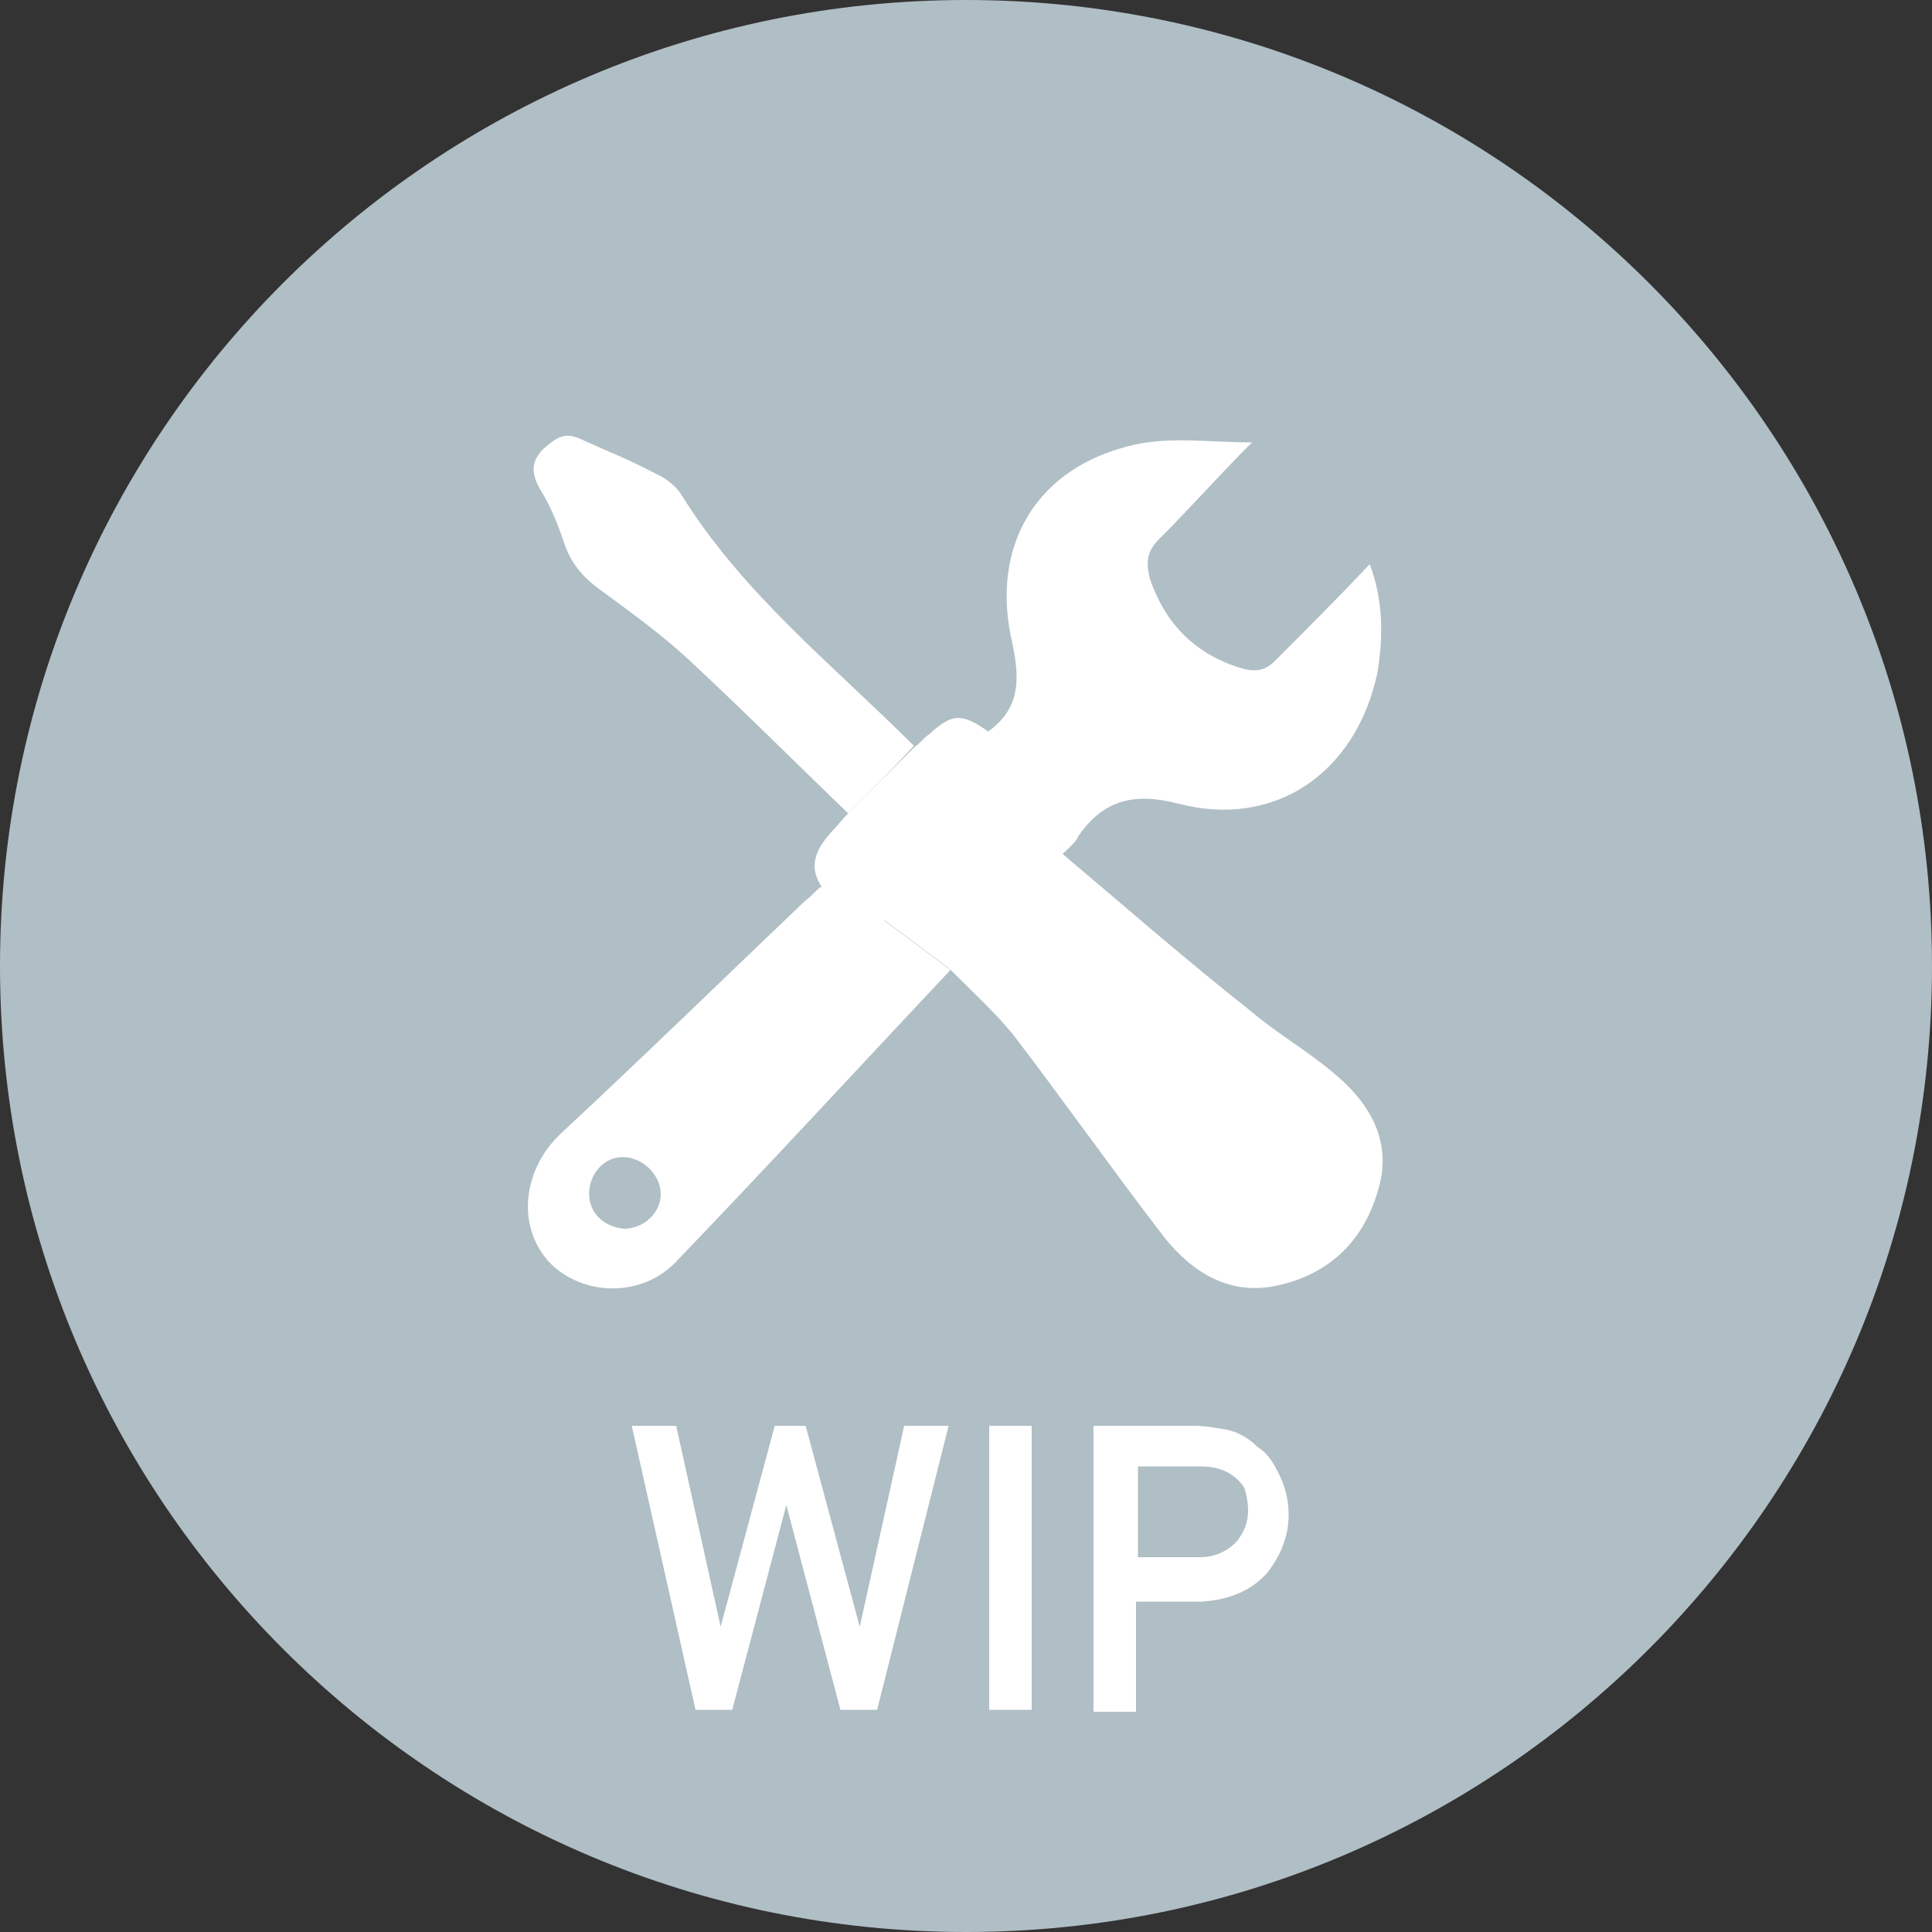 <?xml version="1.0" encoding="utf-8"?>
<!-- Generator: Adobe Illustrator 22.1.0, SVG Export Plug-In . SVG Version: 6.00 Build 0)  -->
<svg version="1.1" id="Layer_1" xmlns="http://www.w3.org/2000/svg" xmlns:xlink="http://www.w3.org/1999/xlink" x="0px" y="0px"
	 viewBox="0 0 100 100" style="enable-background:new 0 0 100 100;" xml:space="preserve">
<rect x="0" y="0" width="100" height="100" fill="#333333" stroke="none"/>
<style type="text/css">
	.st0{fill:#B0BEC5;}
	.st1{fill:#FFFFFF;}
</style>
<path class="st0" d="M50,0c27.6,0,50,22.4,50,50s-22.4,50-50,50S0,77.6,0,50S22.4,0,50,0z"/>
<g id="B3UIkX_1_">
	<g>
		<path class="st1" d="M55,44.2c3.2,2.7,6.4,5.5,9.7,8.1c1.4,1.2,3,2.1,4.4,3.3c1.9,1.6,3,3.6,2.2,6.1c-0.8,2.7-2.7,4.4-5.5,4.9
			c-2.5,0.4-4.4-1-5.8-2.9c-2.6-3.4-5-6.8-7.6-10.2c-1-1.2-2.2-2.3-3.3-3.4c-1.2-0.9-2.3-1.7-3.5-2.6c2.3-2.3,4.6-4.6,6.9-6.9
			C53.4,41.9,54.2,43,55,44.2z"/>
		<path class="st1" d="M55,44.2c-0.8-1.1-1.6-2.3-2.5-3.4c-0.5-1-0.9-1.9-1.4-2.9c1.7-1.2,1.7-2.7,1.3-4.6
			c-1.2-5.1,1.3-9.2,6.4-10.3c1.9-0.4,3.9-0.1,6-0.1c-1.7,1.7-3.2,3.4-4.8,5c-0.6,0.6-0.7,1.1-0.5,2c0.8,2.4,2.4,4,4.8,4.7
			c0.7,0.2,1.2,0.1,1.7-0.4c1.6-1.6,3.2-3.2,4.9-5c0.7,1.9,0.7,3.7,0.4,5.6c-1.1,5.2-5.3,8.1-10.3,6.8c-2.3-0.6-3.9-0.2-5.2,1.7
			C55.7,43.6,55.3,43.9,55,44.2z"/>
		<path class="st1" d="M45.7,47.6c1.2,0.9,2.3,1.7,3.5,2.6c-4.7,5-9.4,10.1-14.2,15.1c-1.8,1.9-4.9,1.8-6.6,0
			c-1.7-1.9-1.3-4.8,0.6-6.6c4.3-4,8.5-8.1,12.7-12.1c0.3-0.2,0.5-0.5,0.8-0.7C43.6,46.5,44.7,47,45.7,47.6z M34.2,61.8
			c0-0.9-0.8-1.8-1.8-1.9c-1-0.1-1.8,0.7-1.9,1.7c-0.1,1.1,0.7,1.9,1.8,2C33.3,63.6,34.2,62.8,34.2,61.8z"/>
		<path class="st1" d="M43.9,42.1c-2.8-2.7-5.5-5.4-8.3-8c-1.3-1.2-2.8-2.3-4.3-3.4c-1-0.7-1.7-1.4-2.1-2.6
			c-0.3-0.9-0.7-1.9-1.2-2.7c-0.6-1-0.5-1.7,0.4-2.4c0.5-0.4,0.9-0.6,1.6-0.3c1.3,0.6,2.6,1.1,3.9,1.8c0.5,0.2,1,0.6,1.3,1
			c3.2,5.2,7.9,8.9,12.1,13.1C46.2,39.8,45,41,43.9,42.1z"/>
		<path class="st1" d="M43.9,42.1c1.1-1.1,2.3-2.3,3.4-3.4c0.3-0.2,0.5-0.5,0.8-0.7c1.2-1.1,1.7-1.1,3.1-0.1c0.5,1,0.9,1.9,1.4,2.9
			c-2.3,2.3-4.6,4.6-6.9,6.9c-1-0.6-2.1-1.1-3.1-1.7c-0.8-1.1-0.4-2,0.4-2.9C43.3,42.8,43.6,42.4,43.9,42.1z"/>
	</g>
</g>
<g>
	<path class="st1" d="M32.7,73.8h2.3l2.3,10.4h0l2.8-10.4h1.6l2.8,10.4h0l2.3-10.4h2.3l-3.7,14.7h-1.9l-2.8-10.6h0l-2.8,10.6h-1.9
		L32.7,73.8z"/>
	<path class="st1" d="M51.2,73.8h2.2v14.7h-2.2V73.8z"/>
	<path class="st1" d="M56.5,73.8h5.3c0.6,0,1.1,0.1,1.7,0.2c0.5,0.1,1.1,0.4,1.6,0.9c0.5,0.3,0.8,0.8,1.1,1.4
		c0.3,0.6,0.5,1.3,0.5,2.1c0,1.1-0.4,2.1-1.1,3c-0.8,0.9-1.9,1.4-3.4,1.5h-3.4v5.7h-2.2V73.8z M58.8,80.6h3.3c0.8,0,1.4-0.3,1.9-0.8
		c0.4-0.5,0.6-1,0.6-1.6c0-0.5-0.1-0.9-0.2-1.2c-0.2-0.3-0.4-0.5-0.7-0.7c-0.5-0.3-1-0.4-1.6-0.4h-3.2V80.6z"/>
</g>
</svg>
